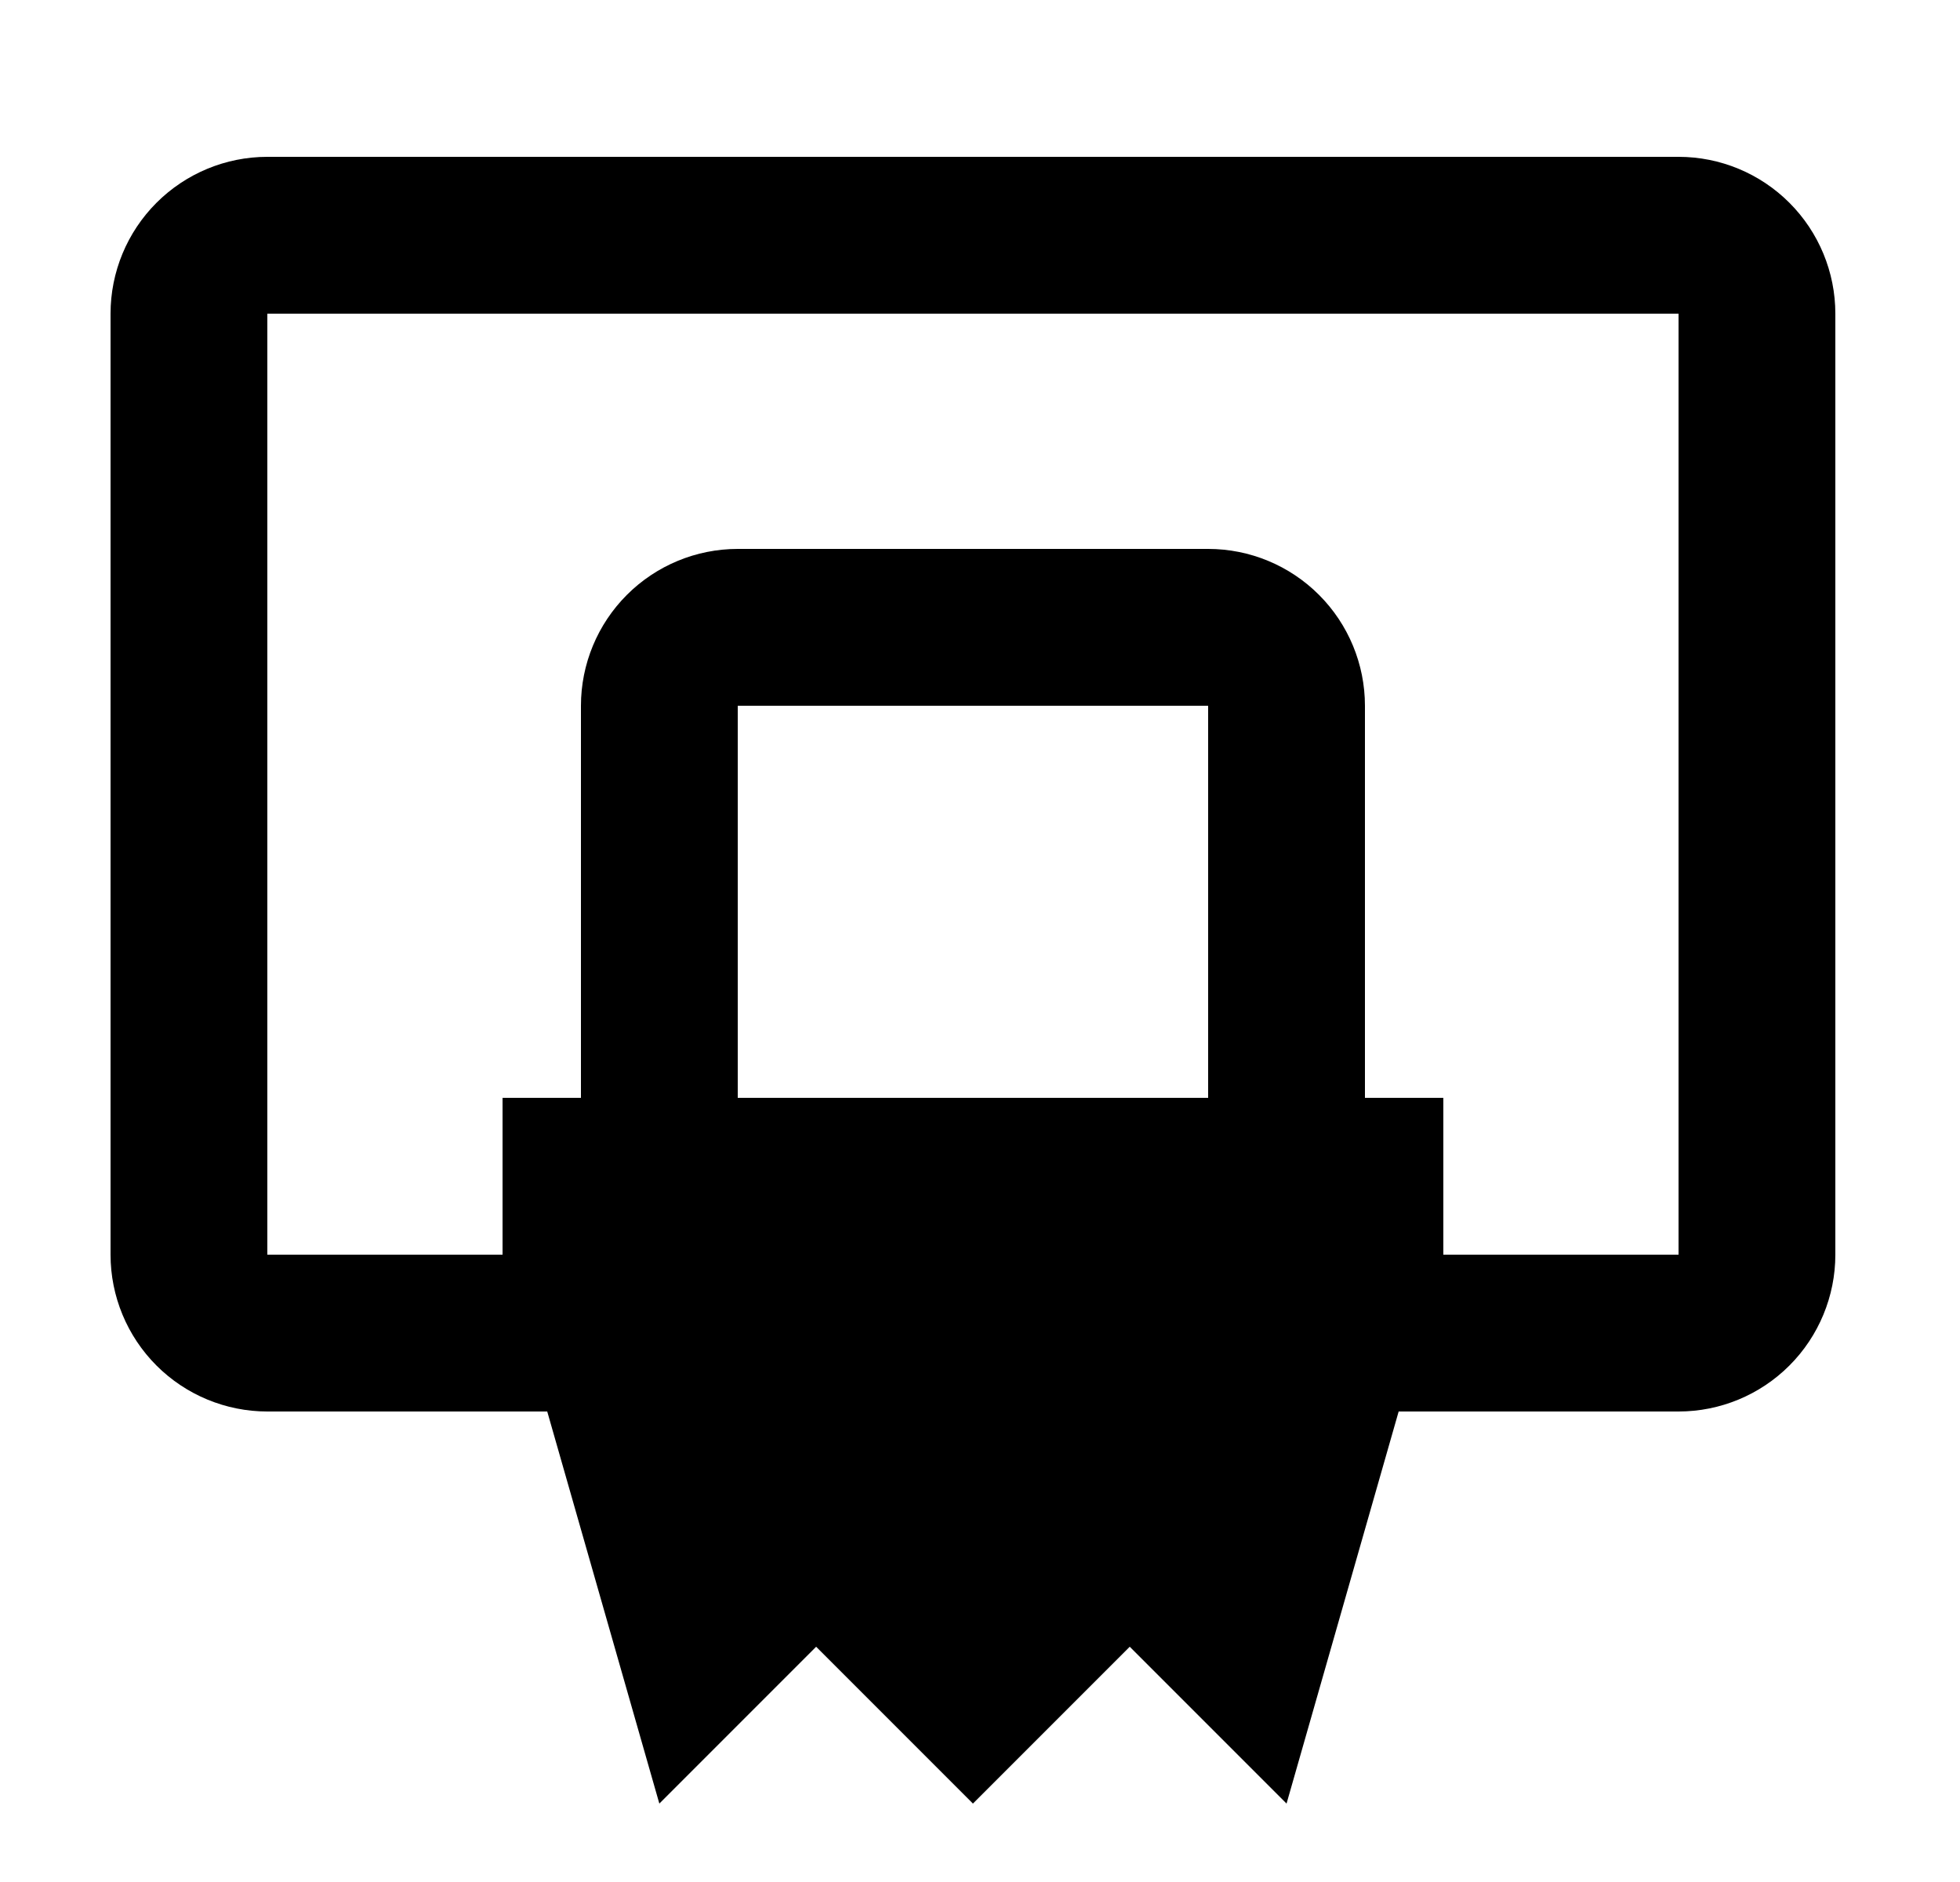 <svg width="25" height="24" viewBox="0 0 25 24" fill="none" xmlns="http://www.w3.org/2000/svg">
<g id="142">
<path id="Vector" d="M21.41 2H3.41C2.88 2 2.371 2.211 1.996 2.586C1.621 2.961 1.41 3.47 1.41 4V16C1.41 16.53 1.621 17.039 1.996 17.414C2.371 17.789 2.88 18 3.41 18H6.98L8.41 23L10.41 21L12.41 23L14.41 21L16.41 23L17.84 18H21.41C21.941 18 22.449 17.789 22.824 17.414C23.199 17.039 23.41 16.53 23.41 16V4C23.41 3.47 23.199 2.961 22.824 2.586C22.449 2.211 21.941 2 21.41 2ZM21.41 16H18.41V14H17.41V9C17.41 8.47 17.199 7.961 16.824 7.586C16.449 7.211 15.941 7 15.41 7H9.41C8.88 7 8.371 7.211 7.996 7.586C7.621 7.961 7.41 8.47 7.41 9V14H6.41V16H3.41V4H21.41V16ZM9.41 14V9H15.41V14H9.41Z" fill="black"/>
</g>
</svg>

